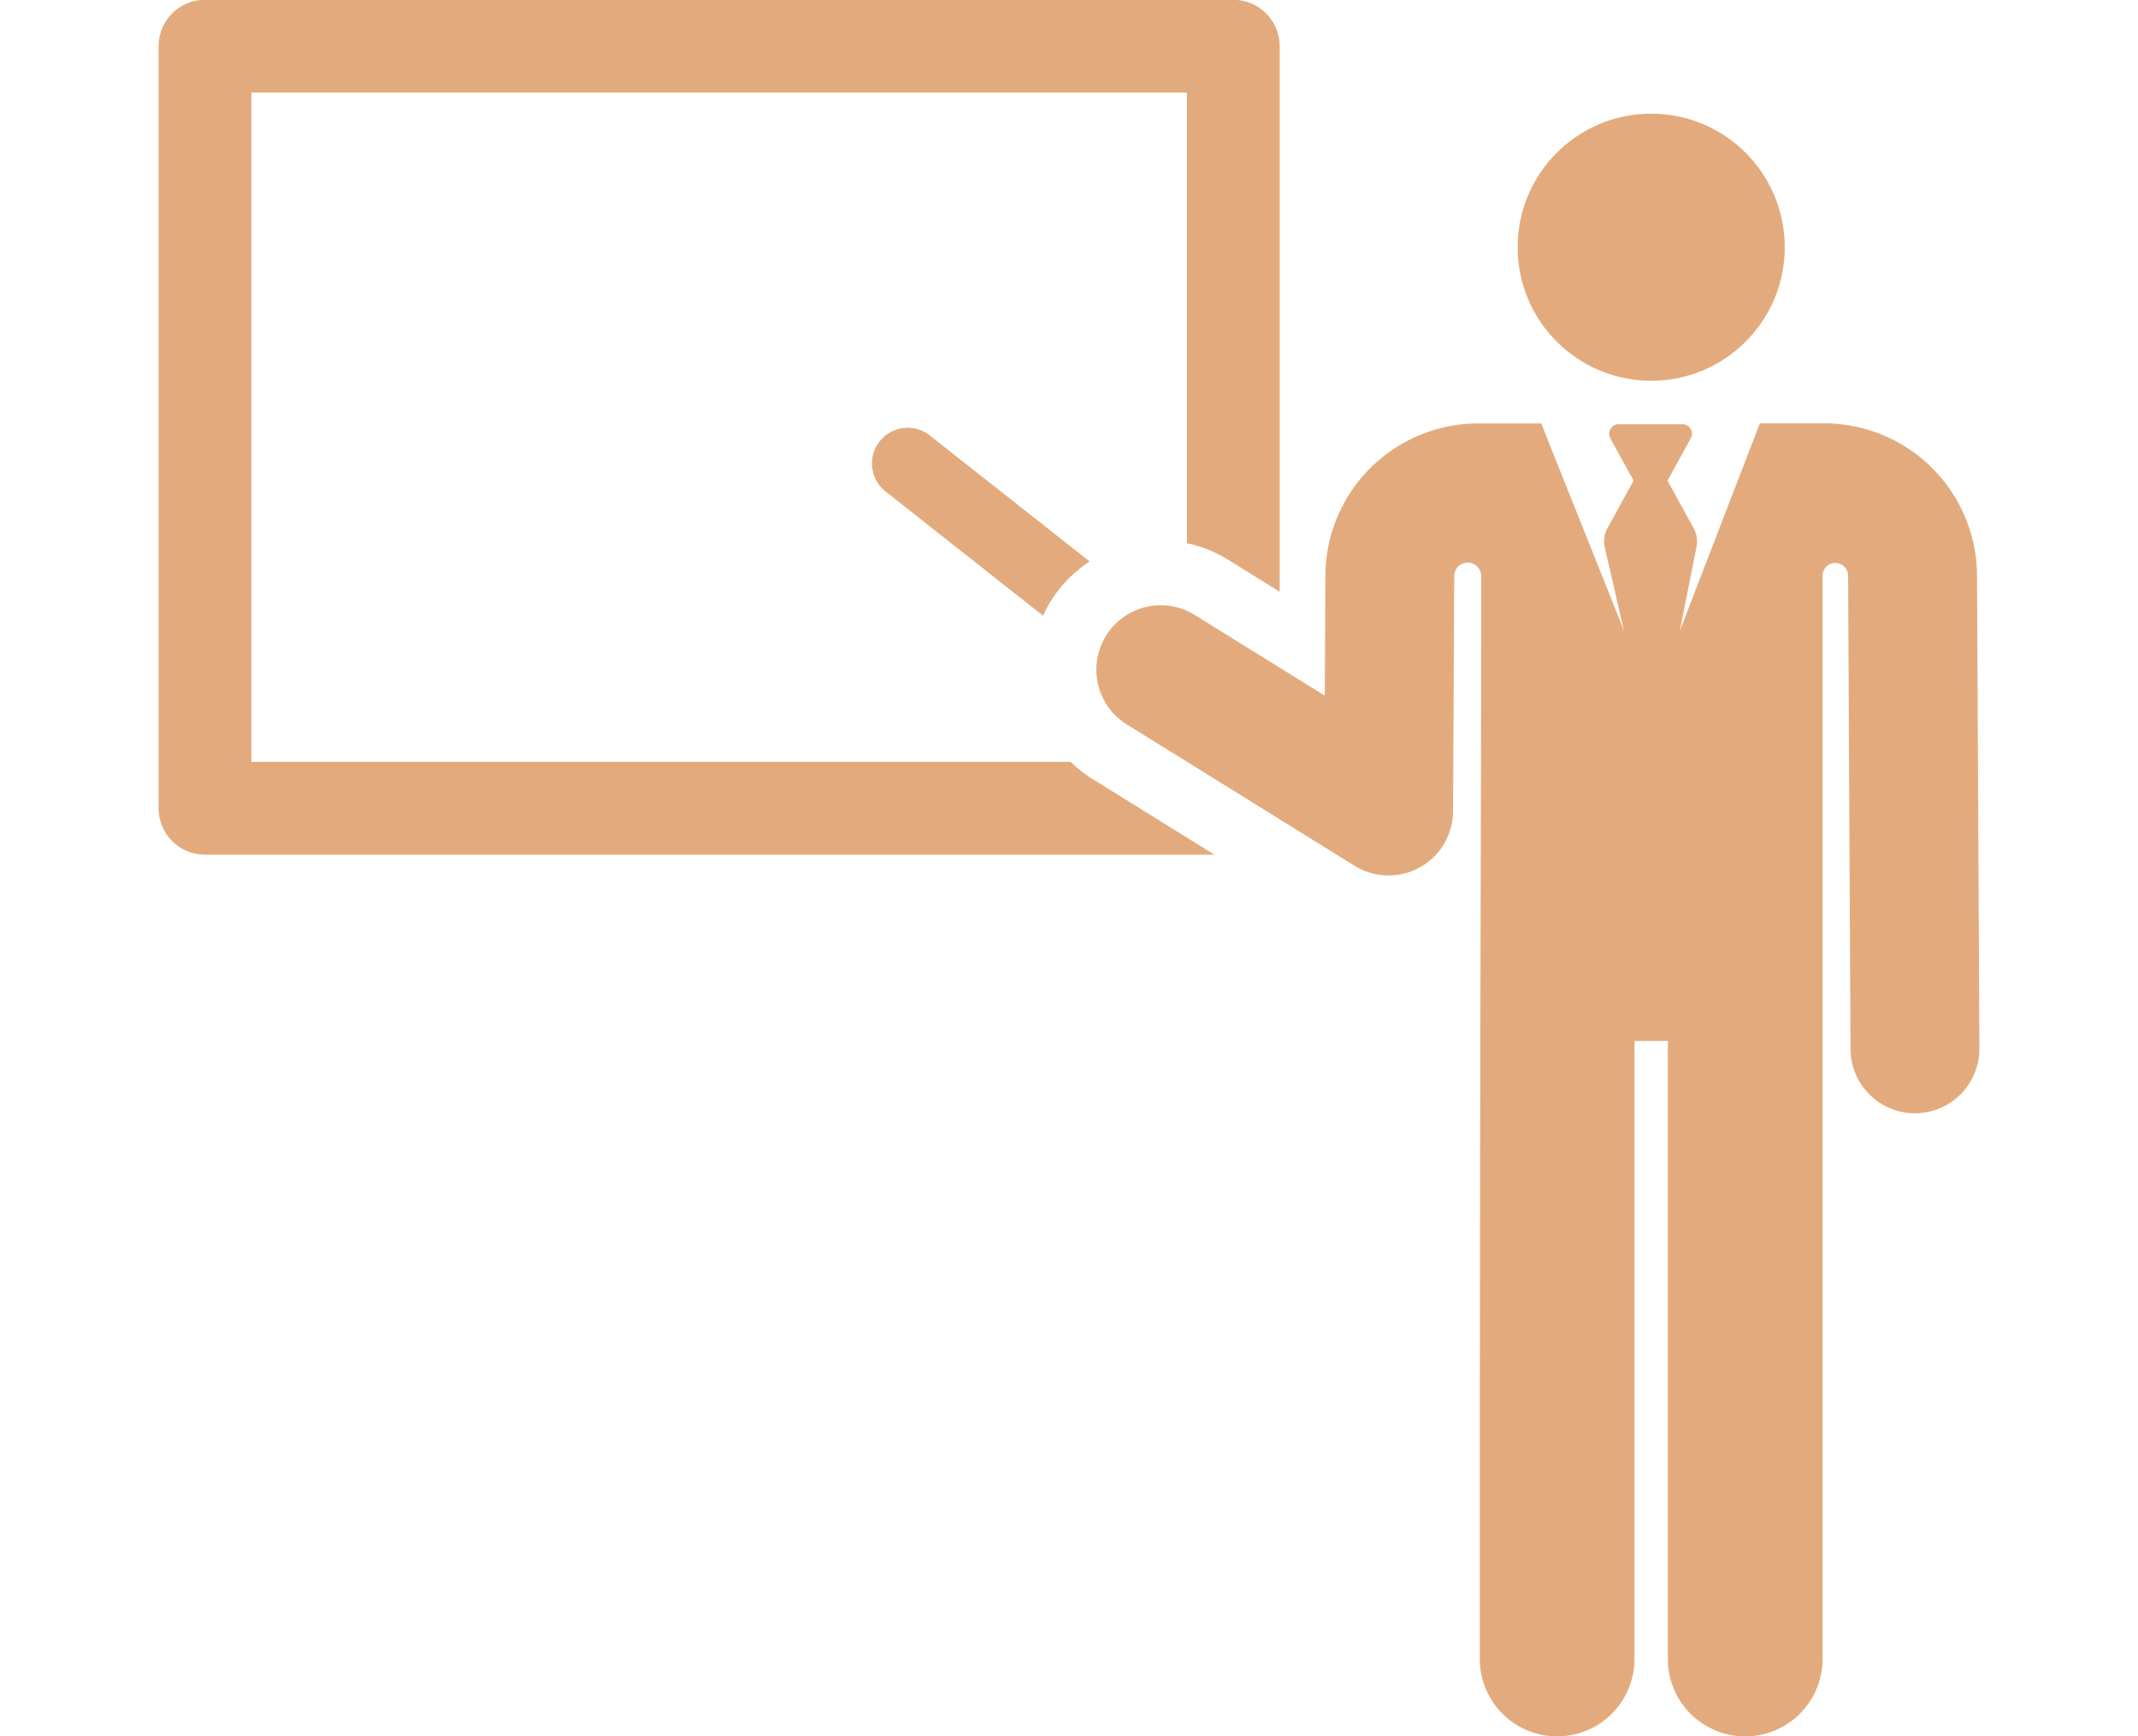 <svg xmlns="http://www.w3.org/2000/svg" xmlns:xlink="http://www.w3.org/1999/xlink" width="197" height="160" viewBox="0 0 197 160">
  <defs>
    <clipPath id="clip-path">
      <rect id="Rectangle_98" data-name="Rectangle 98" width="197" height="160" transform="translate(1435 2835.018)" fill="#e3ab7d" stroke="#707070" stroke-width="1"/>
    </clipPath>
  </defs>
  <g id="Mask_Group_6" data-name="Mask Group 6" transform="translate(-1435 -2835.018)" clip-path="url(#clip-path)">
    <g id="teacher" transform="translate(1449.613 2835)">
      <g id="Group_81" data-name="Group 81" transform="translate(0 0)">
        <g id="Group_80" data-name="Group 80">
          <path id="Path_536" data-name="Path 536" d="M99.024,5.452H4.276A4.276,4.276,0,0,0,0,9.728V79.947a4.276,4.276,0,0,0,4.276,4.276H97.285L86.028,77.233a11.957,11.957,0,0,1-2-1.562H8.552V14h86.2V55.522a11.847,11.847,0,0,1,3.809,1.533L103.3,60V9.728A4.276,4.276,0,0,0,99.024,5.452Z" transform="translate(0 -5.452)" fill="#e3ab7d"/>
        </g>
      </g>
      <g id="Group_83" data-name="Group 83" transform="translate(65.734 39.436)">
        <g id="Group_82" data-name="Group 82">
          <path id="Path_537" data-name="Path 537" d="M97.754,61.609a3.289,3.289,0,0,0-4.073,5.166l14.509,11.441a12.011,12.011,0,0,1,.706-1.322,11.829,11.829,0,0,1,3.585-3.672Z" transform="translate(-92.428 -60.903)" fill="#e3ab7d"/>
        </g>
      </g>
      <g id="Group_85" data-name="Group 85" transform="translate(125.225 10.491)">
        <g id="Group_84" data-name="Group 84">
          <circle id="Ellipse_8" data-name="Ellipse 8" cx="12.307" cy="12.307" r="12.307" fill="#e3ab7d"/>
        </g>
      </g>
      <g id="Group_87" data-name="Group 87" transform="translate(86.354 39.029)">
        <g id="Group_86" data-name="Group 86">
          <path id="Path_538" data-name="Path 538" d="M202.621,74.312A14.083,14.083,0,0,0,188.569,60.33h-5.959l-7.375,19.127,1.543-7.774a2.477,2.477,0,0,0-.259-1.675l-2.419-4.4,2.147-3.9a.873.873,0,0,0-.765-1.294H169.6a.873.873,0,0,0-.765,1.294l2.142,3.9-2.414,4.391a2.476,2.476,0,0,0-.252,1.708l1.782,7.758c-1.022-2.65-6.908-17.278-7.62-19.127h-5.843a14.083,14.083,0,0,0-14.052,13.982c-.032,6.411-.005,1.042-.056,11.1l-12.027-7.467a5.938,5.938,0,0,0-6.264,10.089L145.271,101.1a5.942,5.942,0,0,0,9.07-5.015c.012-2.324.1-18.943.109-21.717a1.243,1.243,0,0,1,2.485.008c-.006,28.614-.129,36.613-.129,99.814a7.126,7.126,0,1,0,14.252,0V117.237h3.076v56.957a7.126,7.126,0,1,0,14.252,0l0-99.816a1.178,1.178,0,0,1,2.356-.006L190.964,118A5.938,5.938,0,0,0,196.9,123.9h.031a5.938,5.938,0,0,0,5.908-5.968Z" transform="translate(-121.421 -60.33)" fill="#e3ab7d"/>
        </g>
      </g>
    </g>
  </g>
</svg>
